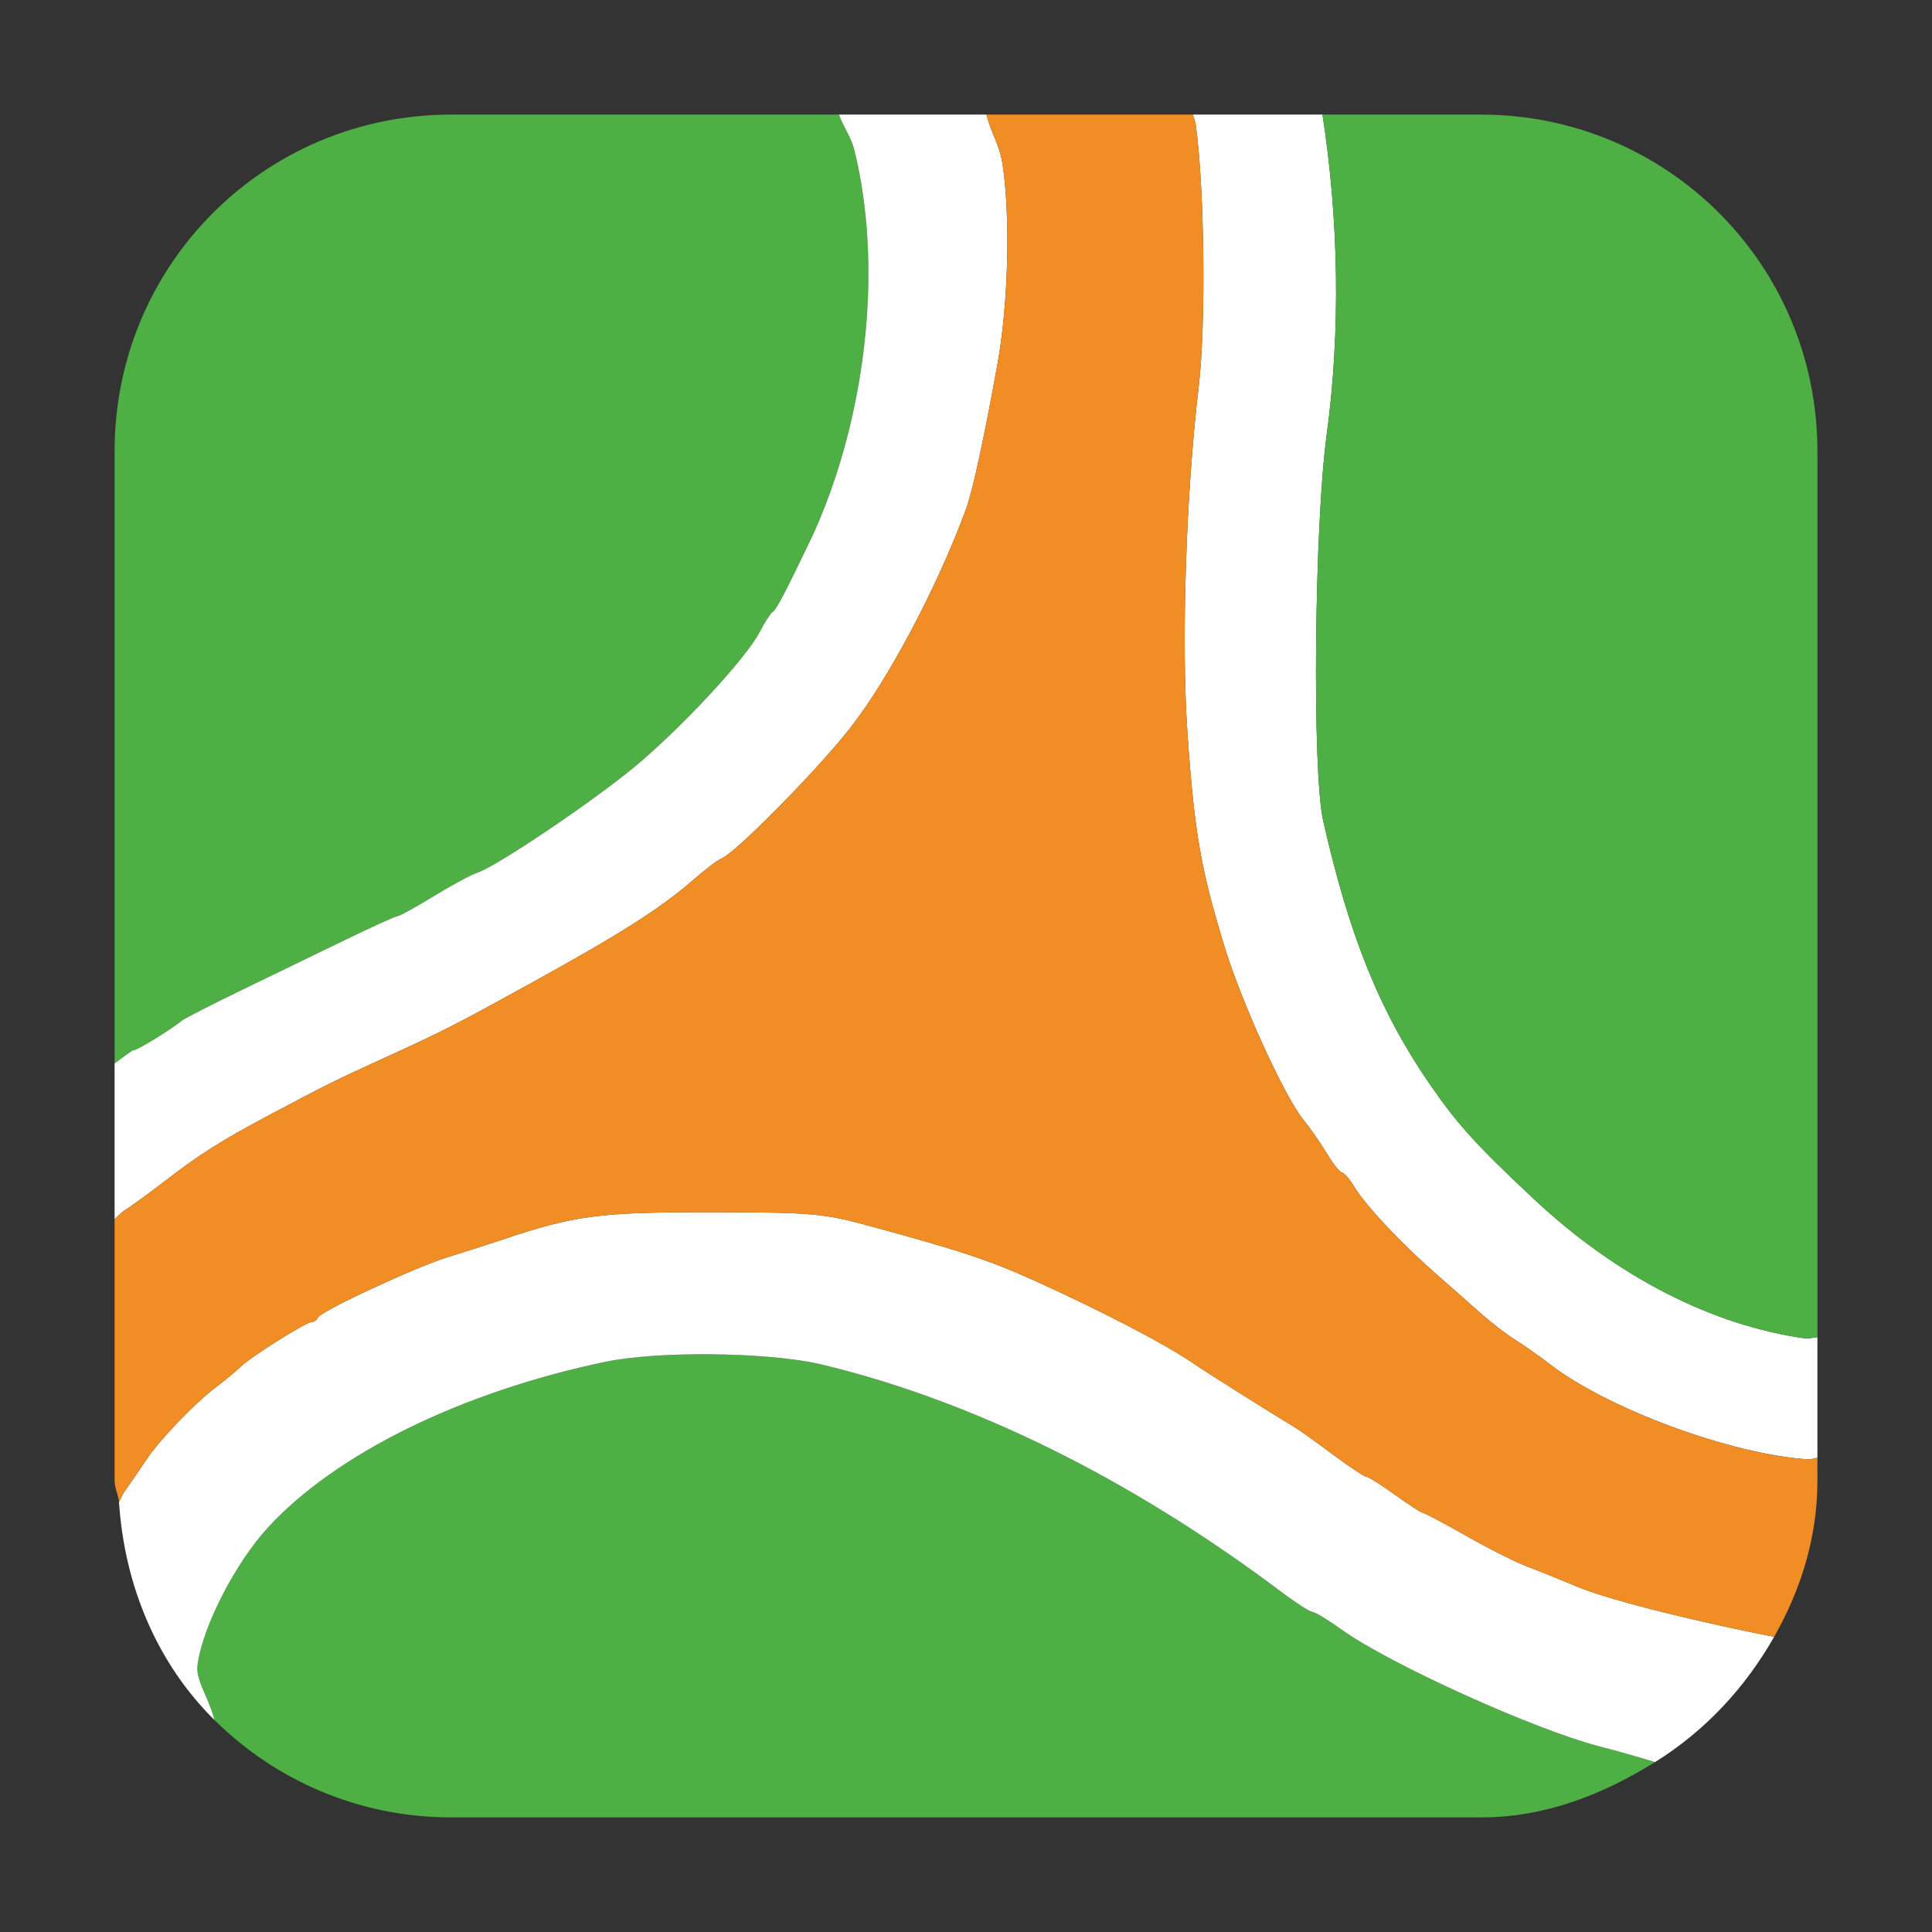<?xml version="1.0" encoding="UTF-8" standalone="no"?>
<svg
   xmlns:dc="http://purl.org/dc/elements/1.1/"
   xmlns:cc="http://creativecommons.org/ns#"
   xmlns:rdf="http://www.w3.org/1999/02/22-rdf-syntax-ns#"
   xmlns:svg="http://www.w3.org/2000/svg"
   xmlns="http://www.w3.org/2000/svg"
   xmlns:sodipodi="http://sodipodi.sourceforge.net/DTD/sodipodi-0.dtd"
   xmlns:inkscape="http://www.inkscape.org/namespaces/inkscape"
   height="32"
   width="32"
   version="1"
   id="svg30"
   sodipodi:docname="pdfsam_basic.svg"
   inkscape:version="0.92.1 r">
  <rect width="100%" height="100%" fill="#333333" stroke="none"/>
  <defs
     id="defs34" />
  <sodipodi:namedview
     pagecolor="#ffffff"
     bordercolor="#666666"
     borderopacity="1"
     objecttolerance="10"
     gridtolerance="10"
     guidetolerance="10"
     inkscape:pageopacity="0"
     inkscape:pageshadow="2"
     inkscape:window-width="640"
     inkscape:window-height="480"
     id="namedview32"
     showgrid="false"
     inkscape:zoom="6.2313785"
     inkscape:cx="3.6387111"
     inkscape:cy="44.794272"
     inkscape:current-layer="svg30" />
  <path
     style="opacity:1;fill:#4eaf44;fill-opacity:1;fill-rule:evenodd;stroke:none;stroke-width:1.035;stroke-linecap:round;stroke-linejoin:bevel;stroke-miterlimit:4;stroke-dasharray:none;stroke-dashoffset:0;stroke-opacity:1"
     d="M 1.898 17.615 C 2.028 17.519 2.187 17.395 2.213 17.395 C 2.277 17.395 2.791 17.08 3.018 16.902 C 3.065 16.866 3.507 16.639 4 16.4 C 4.493 16.161 5.264 15.788 5.713 15.57 C 6.162 15.352 6.554 15.174 6.586 15.174 C 6.618 15.174 6.887 15.026 7.184 14.844 C 7.481 14.662 7.806 14.487 7.906 14.455 C 8.215 14.357 9.806 13.286 10.514 12.699 C 11.29 12.055 12.364 10.896 12.584 10.467 C 12.665 10.309 12.762 10.16 12.797 10.137 C 12.864 10.092 13.022 9.788 13.467 8.855 C 14.017 7.649 14.364 6.141 14.383 4.654 C 14.392 3.911 14.321 3.174 14.15 2.482 C 14.098 2.269 13.968 2.102 13.896 1.898 L 7.473 1.898 C 4.384 1.898 1.898 4.384 1.898 7.473 L 1.898 17.615 z "
     id="path4599" />
  <path
     style="opacity:1;fill:#4eaf44;fill-opacity:1;fill-rule:evenodd;stroke:none;stroke-width:1.035;stroke-linecap:round;stroke-linejoin:bevel;stroke-miterlimit:4;stroke-dasharray:none;stroke-dashoffset:0;stroke-opacity:1"
     d="M 27.412 29.186 C 27.192 29.117 26.812 29.008 26.479 28.922 C 25.41 28.644 23.032 27.568 22.234 27 C 22.003 26.835 21.781 26.699 21.74 26.699 C 21.7 26.699 21.462 26.547 21.213 26.359 C 20.124 25.541 18.916 24.764 17.627 24.109 C 16.338 23.455 14.97 22.922 13.566 22.59 C 12.666 22.392 10.885 22.375 10.02 22.557 C 8.832 22.806 7.715 23.187 6.756 23.658 C 5.797 24.13 4.995 24.693 4.436 25.303 C 3.891 25.897 3.35 26.955 3.271 27.582 C 3.239 27.84 3.468 28.134 3.551 28.488 C 4.557 29.484 5.939 30.102 7.473 30.102 L 24.527 30.102 C 25.609 30.102 26.559 29.715 27.412 29.186 z "
     id="path4597" />
  <path
     style="opacity:1;fill:#ffffff;fill-opacity:1;fill-rule:evenodd;stroke:none;stroke-width:1.035;stroke-linecap:round;stroke-linejoin:bevel;stroke-miterlimit:4;stroke-dasharray:none;stroke-dashoffset:0;stroke-opacity:1"
     d="M 30.102 24.148 L 30.102 22.15 C 30.038 22.146 29.976 22.179 29.912 22.17 C 29.137 22.063 28.356 21.808 27.598 21.42 C 26.839 21.032 26.102 20.51 25.416 19.869 C 24.477 18.991 24.152 18.636 23.705 17.992 C 22.863 16.779 22.35 15.517 21.916 13.594 C 21.731 12.774 21.769 8.708 21.975 7.191 C 22.206 5.484 22.174 3.635 21.904 1.898 L 19.76 1.898 C 19.767 1.941 19.797 2.009 19.803 2.049 C 19.952 3.104 19.977 5.371 19.854 6.41 C 19.642 8.185 19.564 10.633 19.668 12.143 C 19.782 13.786 19.89 14.405 20.289 15.701 C 20.574 16.627 21.278 18.167 21.59 18.549 C 21.695 18.677 21.868 18.925 21.975 19.102 C 22.081 19.278 22.196 19.422 22.229 19.422 C 22.261 19.422 22.353 19.529 22.432 19.658 C 22.624 19.973 23.202 20.588 23.783 21.098 C 24.045 21.327 24.387 21.629 24.545 21.77 C 24.703 21.91 24.955 22.103 25.105 22.197 C 25.255 22.291 25.508 22.469 25.666 22.592 C 26.143 22.962 26.898 23.338 27.693 23.631 C 28.488 23.924 29.322 24.133 29.955 24.172 C 30.011 24.175 30.048 24.146 30.102 24.148 z "
     id="path4606" />
  <path
     style="opacity:1;fill:#ffffff;fill-opacity:1;fill-rule:evenodd;stroke:none;stroke-width:1.035;stroke-linecap:round;stroke-linejoin:bevel;stroke-miterlimit:4;stroke-dasharray:none;stroke-dashoffset:0;stroke-opacity:1"
     d="M 1.971 24.879 C 2.063 26.284 2.613 27.56 3.551 28.488 C 3.468 28.134 3.239 27.84 3.271 27.582 C 3.35 26.955 3.891 25.897 4.436 25.303 C 4.995 24.693 5.797 24.13 6.756 23.658 C 7.715 23.187 8.832 22.806 10.02 22.557 C 10.885 22.375 12.666 22.392 13.566 22.59 C 14.97 22.922 16.338 23.455 17.627 24.109 C 18.916 24.764 20.124 25.541 21.213 26.359 C 21.462 26.547 21.7 26.699 21.74 26.699 C 21.781 26.699 22.003 26.835 22.234 27 C 23.032 27.568 25.41 28.644 26.479 28.922 C 26.812 29.008 27.192 29.117 27.412 29.186 C 28.241 28.671 28.907 27.953 29.385 27.111 C 28.322 26.905 26.702 26.524 26.125 26.281 C 25.843 26.163 25.466 26.01 25.287 25.943 C 25.108 25.877 24.658 25.65 24.287 25.439 C 23.916 25.229 23.591 25.057 23.566 25.057 C 23.541 25.057 23.334 24.922 23.105 24.758 C 22.877 24.593 22.662 24.459 22.631 24.459 C 22.599 24.459 22.354 24.297 22.086 24.098 C 21.818 23.898 21.535 23.695 21.457 23.648 C 21.052 23.405 19.949 22.709 19.75 22.572 C 19.302 22.264 18.266 21.724 17.16 21.223 C 16.391 20.874 15.906 20.714 14.385 20.301 C 13.635 20.097 13.439 20.08 11.781 20.078 C 9.921 20.076 9.514 20.131 8.324 20.531 C 8.066 20.618 7.657 20.749 7.416 20.822 C 6.889 20.983 5.304 21.721 5.264 21.824 C 5.248 21.865 5.2 21.898 5.158 21.898 C 5.066 21.898 4.143 22.481 3.982 22.641 C 3.92 22.703 3.73 22.86 3.561 22.988 C 3.222 23.245 2.637 23.856 2.434 24.164 C 2.362 24.272 2.187 24.527 2.045 24.73 C 2.026 24.758 1.993 24.842 1.971 24.879 z "
     id="path4604" />
  <path
     style="opacity:1;fill:#ffffff;fill-opacity:1;fill-rule:evenodd;stroke:none;stroke-width:1.035;stroke-linecap:round;stroke-linejoin:bevel;stroke-miterlimit:4;stroke-dasharray:none;stroke-dashoffset:0;stroke-opacity:1"
     d="M 16.338 1.898 L 13.896 1.898 C 13.968 2.102 14.098 2.269 14.15 2.482 C 14.321 3.174 14.392 3.911 14.383 4.654 C 14.364 6.141 14.017 7.649 13.467 8.855 C 13.022 9.788 12.864 10.092 12.797 10.137 C 12.762 10.16 12.665 10.309 12.584 10.467 C 12.364 10.896 11.29 12.055 10.514 12.699 C 9.806 13.286 8.215 14.357 7.906 14.455 C 7.806 14.487 7.481 14.662 7.184 14.844 C 6.887 15.026 6.618 15.174 6.586 15.174 C 6.554 15.174 6.162 15.352 5.713 15.57 C 5.264 15.788 4.493 16.161 4 16.4 C 3.507 16.639 3.065 16.866 3.018 16.902 C 2.791 17.08 2.277 17.395 2.213 17.395 C 2.187 17.395 2.028 17.519 1.898 17.615 L 1.898 20.191 C 1.954 20.145 2.006 20.085 2.053 20.055 C 2.191 19.966 2.503 19.739 2.746 19.551 C 3.296 19.125 3.676 18.886 4.439 18.48 C 5.43 17.954 5.517 17.91 6.402 17.506 C 7.34 17.078 7.539 16.976 8.793 16.285 C 10.271 15.471 10.933 15.05 11.473 14.582 C 11.678 14.403 11.889 14.243 11.941 14.225 C 12.163 14.147 13.513 12.781 14.074 12.068 C 14.707 11.265 15.512 9.749 15.994 8.451 C 16.107 8.148 16.3 7.259 16.523 6.018 C 16.704 5.015 16.738 3.545 16.6 2.689 C 16.551 2.39 16.428 2.237 16.338 1.898 z "
     id="path4602" />
  <path
     style="opacity:1;fill:#f08d25;fill-opacity:1;fill-rule:evenodd;stroke:none;stroke-width:1.035;stroke-linecap:round;stroke-linejoin:bevel;stroke-miterlimit:4;stroke-dasharray:none;stroke-dashoffset:0;stroke-opacity:1"
     d="M 16.338 1.898 C 16.428 2.237 16.551 2.39 16.6 2.689 C 16.738 3.545 16.704 5.015 16.523 6.018 C 16.3 7.259 16.107 8.148 15.994 8.451 C 15.512 9.749 14.707 11.265 14.074 12.068 C 13.513 12.781 12.163 14.147 11.941 14.225 C 11.889 14.243 11.678 14.403 11.473 14.582 C 10.933 15.05 10.271 15.471 8.793 16.285 C 7.539 16.976 7.34 17.078 6.402 17.506 C 5.517 17.91 5.43 17.954 4.439 18.48 C 3.676 18.886 3.296 19.125 2.746 19.551 C 2.503 19.739 2.191 19.966 2.053 20.055 C 2.006 20.085 1.954 20.145 1.898 20.191 L 1.898 24.527 C 1.898 24.652 1.963 24.756 1.971 24.879 C 1.993 24.842 2.026 24.758 2.045 24.73 C 2.187 24.527 2.362 24.272 2.434 24.164 C 2.637 23.856 3.222 23.245 3.561 22.988 C 3.73 22.86 3.92 22.703 3.982 22.641 C 4.143 22.481 5.066 21.898 5.158 21.898 C 5.2 21.898 5.248 21.865 5.264 21.824 C 5.304 21.721 6.889 20.983 7.416 20.822 C 7.657 20.749 8.066 20.618 8.324 20.531 C 9.514 20.131 9.921 20.076 11.781 20.078 C 13.439 20.08 13.635 20.097 14.385 20.301 C 15.906 20.714 16.391 20.874 17.16 21.223 C 18.266 21.724 19.302 22.264 19.75 22.572 C 19.949 22.709 21.052 23.405 21.457 23.648 C 21.535 23.695 21.818 23.898 22.086 24.098 C 22.354 24.297 22.599 24.459 22.631 24.459 C 22.662 24.459 22.877 24.593 23.105 24.758 C 23.334 24.922 23.541 25.057 23.566 25.057 C 23.591 25.057 23.916 25.229 24.287 25.439 C 24.658 25.65 25.108 25.877 25.287 25.943 C 25.466 26.01 25.843 26.163 26.125 26.281 C 26.702 26.524 28.322 26.905 29.385 27.111 C 29.819 26.346 30.102 25.483 30.102 24.527 L 30.102 24.148 C 30.048 24.146 30.011 24.175 29.955 24.172 C 29.322 24.133 28.488 23.924 27.693 23.631 C 26.898 23.338 26.143 22.962 25.666 22.592 C 25.508 22.469 25.255 22.291 25.105 22.197 C 24.955 22.103 24.703 21.91 24.545 21.77 C 24.387 21.629 24.045 21.327 23.783 21.098 C 23.202 20.588 22.624 19.973 22.432 19.658 C 22.353 19.529 22.261 19.422 22.229 19.422 C 22.196 19.422 22.081 19.278 21.975 19.102 C 21.868 18.925 21.695 18.677 21.59 18.549 C 21.278 18.167 20.574 16.627 20.289 15.701 C 19.89 14.405 19.782 13.786 19.668 12.143 C 19.564 10.633 19.642 8.185 19.854 6.41 C 19.977 5.371 19.952 3.104 19.803 2.049 C 19.797 2.009 19.767 1.941 19.76 1.898 L 16.338 1.898 z "
     id="path4595" />
  <path
     style="opacity:1;fill:#4eaf44;fill-opacity:1;fill-rule:evenodd;stroke:none;stroke-width:1.035;stroke-linecap:round;stroke-linejoin:bevel;stroke-miterlimit:4;stroke-dasharray:none;stroke-dashoffset:0;stroke-opacity:1"
     d="M 21.904 1.898 C 22.174 3.635 22.206 5.484 21.975 7.191 C 21.769 8.708 21.731 12.774 21.916 13.594 C 22.35 15.517 22.863 16.779 23.705 17.992 C 24.152 18.636 24.477 18.991 25.416 19.869 C 26.102 20.51 26.839 21.032 27.598 21.42 C 28.356 21.808 29.137 22.063 29.912 22.17 C 29.976 22.179 30.038 22.146 30.102 22.15 L 30.102 7.473 C 30.102 4.384 27.616 1.898 24.527 1.898 L 21.904 1.898 z "
     id="rect4497-3" />
</svg>
